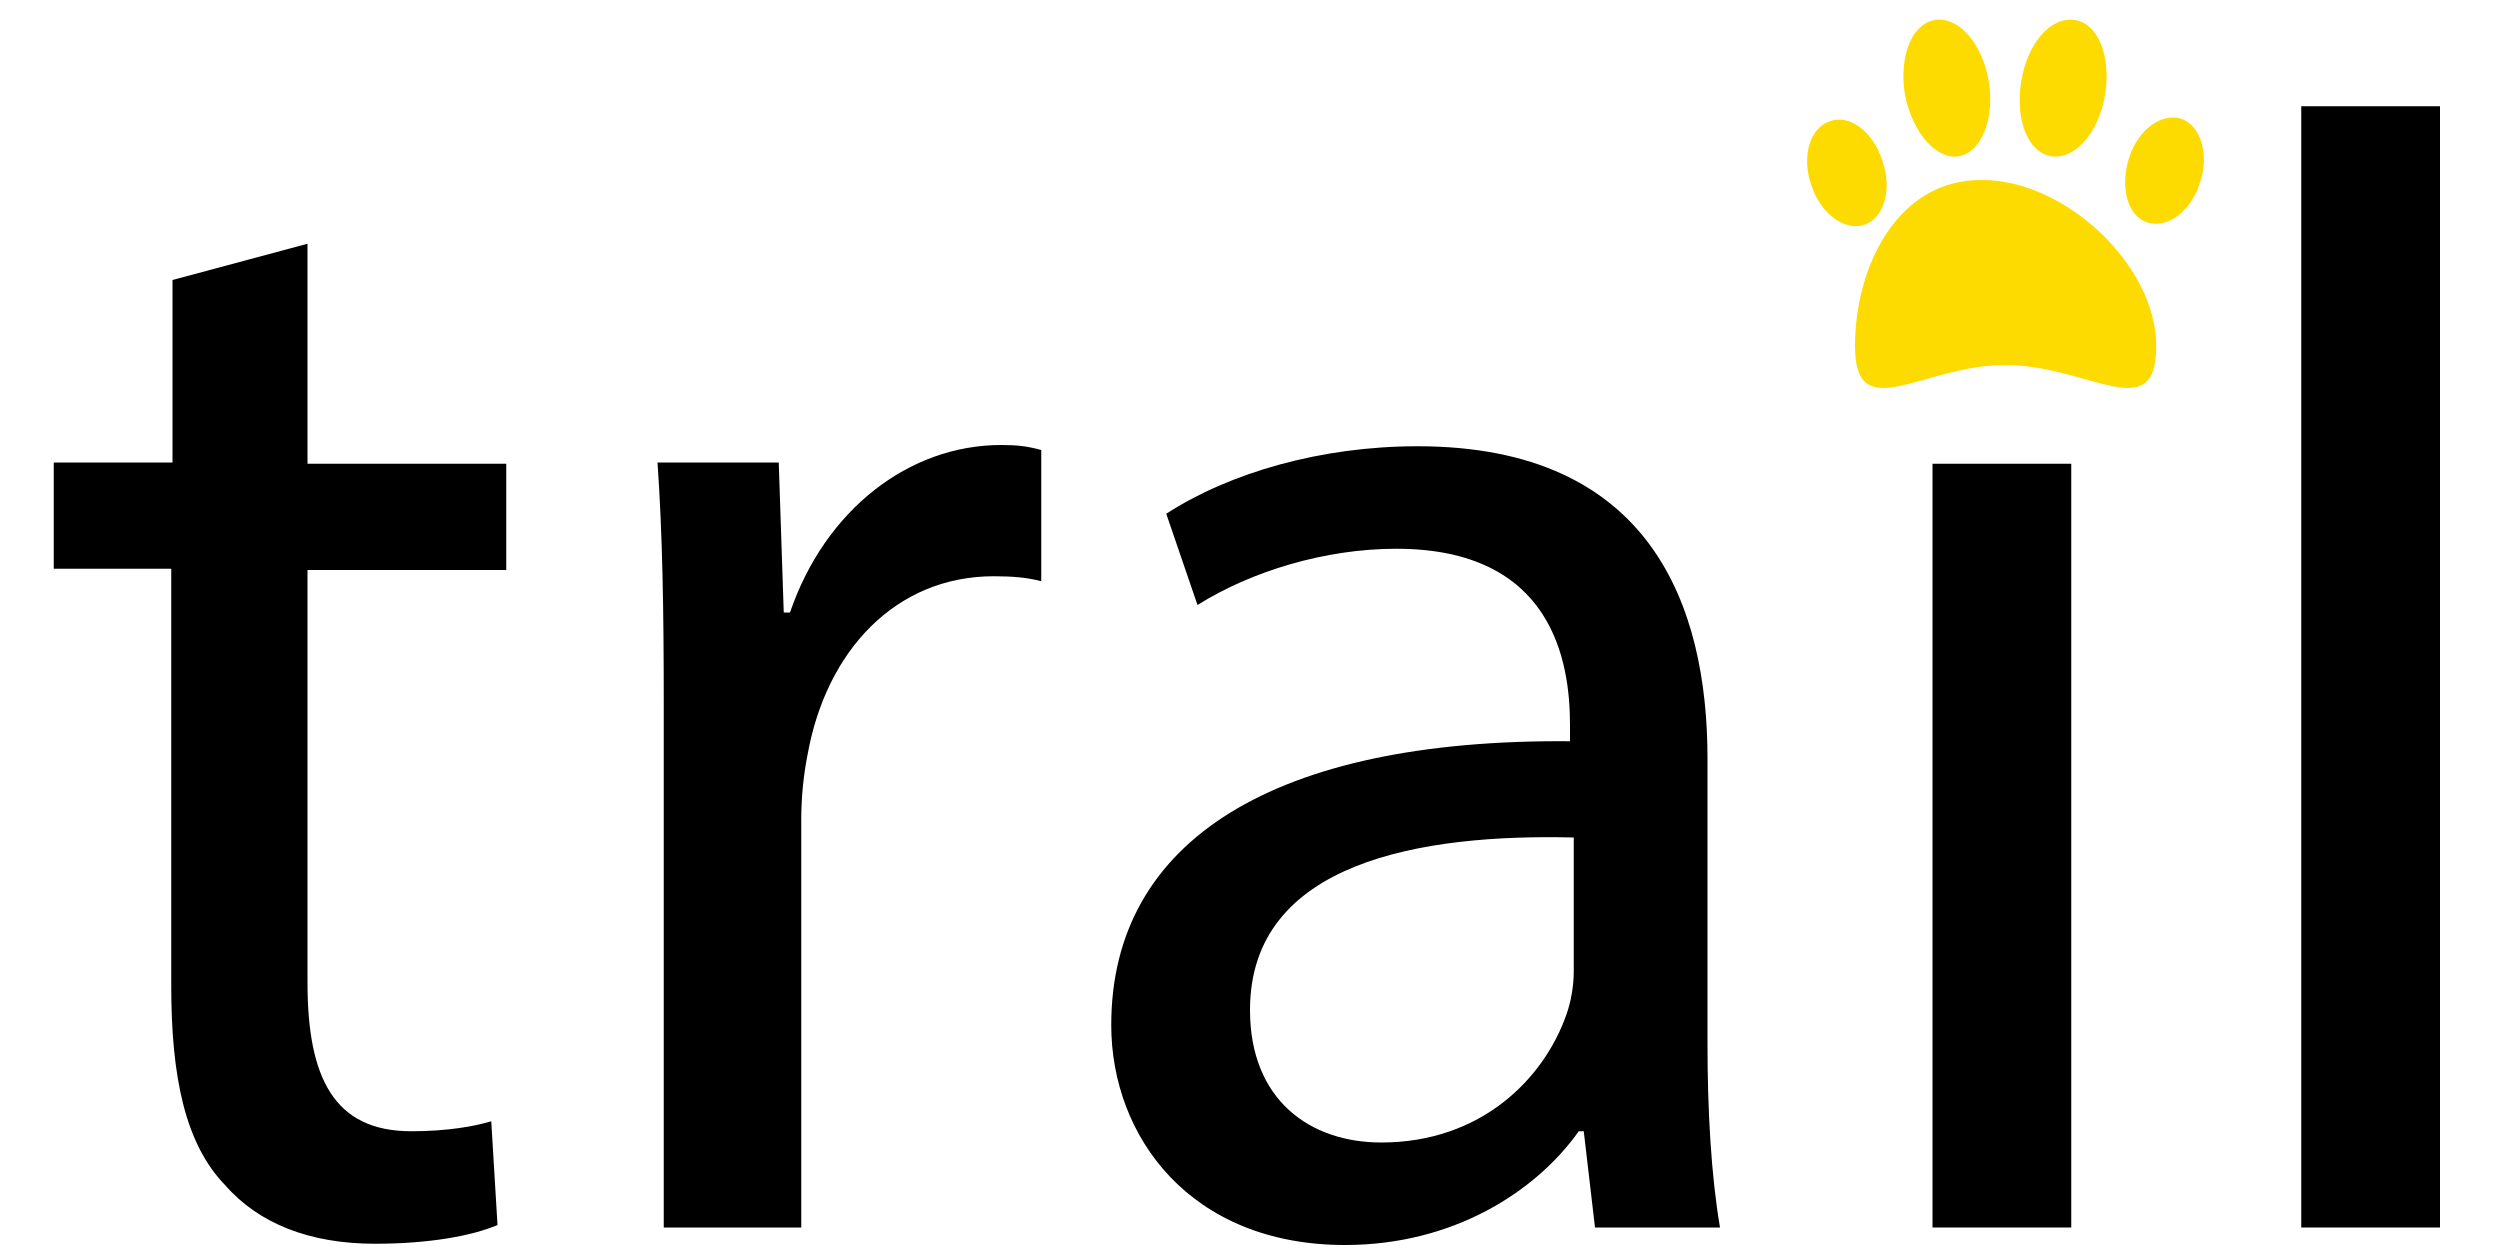 <?xml version="1.0" encoding="utf-8"?>
<!-- Generator: Adobe Illustrator 19.0.0, SVG Export Plug-In . SVG Version: 6.00 Build 0)  -->
<svg version="1.1" id="Warstwa_1" xmlns="http://www.w3.org/2000/svg" xmlns:xlink="http://www.w3.org/1999/xlink" x="0px" y="0px"
	 viewBox="0 0 200 100" style="enable-background:new 0 0 200 100;" xml:space="preserve">
<style type="text/css">
	.st0{fill:#FDDB00;}
</style>
<g id="XMLID_8_">
	<path id="XMLID_9_" d="M24.6,19.5v17.6h15.9v8.5H24.6v33c0,7.6,2.1,11.9,8.3,11.9c2.9,0,5.1-0.4,6.4-0.8l0.5,8.3
		c-2.1,0.9-5.6,1.5-9.8,1.5c-5.2,0-9.3-1.6-12-4.7c-3.2-3.3-4.3-8.7-4.3-15.9V45.5H4.3v-8.5h9.5V22.4L24.6,19.5z"/>
	<path id="XMLID_11_" d="M53.1,56.1c0-7.2-0.1-13.4-0.5-19.1h9.7l0.4,12h0.5c2.8-8.2,9.5-13.4,16.9-13.4c1.3,0,2.1,0.1,3.2,0.4v10.5
		c-1.1-0.3-2.3-0.4-3.8-0.4c-7.8,0-13.4,5.9-14.9,14.3c-0.3,1.5-0.5,3.3-0.5,5.2v32.6h-11V56.1z"/>
	<path id="XMLID_13_" d="M127.6,98.2l-0.9-7.7h-0.4c-3.4,4.8-10,9.1-18.7,9.1c-12.4,0-18.7-8.7-18.7-17.6
		c0-14.8,13.1-22.9,36.7-22.7V58c0-5.1-1.4-14.1-13.9-14.1c-5.7,0-11.6,1.8-15.9,4.5l-2.5-7.3c5.1-3.3,12.4-5.4,20.1-5.4
		c18.7,0,23.2,12.8,23.2,25v22.9c0,5.3,0.3,10.5,1,14.6H127.6z M125.9,67c-12.1-0.3-25.9,1.9-25.9,13.8c0,7.2,4.8,10.6,10.5,10.6
		c8,0,13-5.1,14.8-10.2c0.4-1.1,0.6-2.4,0.6-3.5V67z"/>
	<path id="XMLID_16_" d="M154.6,98.2V37.1h11.1v61.1H154.6z"/>
	<path id="XMLID_19_" d="M184.1,8.5h11.1v89.7h-11.1V8.5z"/>
</g>
<path id="XMLID_2_" class="st0" d="M168.4,7.6c0.5-3-0.5-5.7-2.4-6s-3.8,1.8-4.3,4.9c-0.5,3,0.5,5.7,2.4,6
	C166,12.8,167.9,10.6,168.4,7.6z M174.5,9.5c-1.6-0.5-3.5,0.9-4.2,3.2c-0.7,2.3-0.1,4.6,1.5,5.1c1.6,0.5,3.5-0.9,4.2-3.2
	C176.8,12.3,176,10,174.5,9.5z M156.7,12.5c1.8-0.3,2.9-3,2.4-6c-0.5-3-2.4-5.2-4.3-4.9s-2.9,3-2.4,6
	C153,10.6,154.9,12.8,156.7,12.5z M160.4,29.2c6.7,0,12.1,5,12.1-1.5c0-6.5-7.3-13.3-13.9-13.3c-6.7-0.1-10.2,6.8-10.2,13.3
	C148.4,34.2,153.8,29.2,160.4,29.2z M149.1,18c1.6-0.5,2.3-2.8,1.5-5.1c-0.7-2.3-2.6-3.8-4.2-3.2c-1.6,0.5-2.3,2.8-1.5,5.1
	C145.6,17,147.5,18.5,149.1,18z"/>
</svg>
